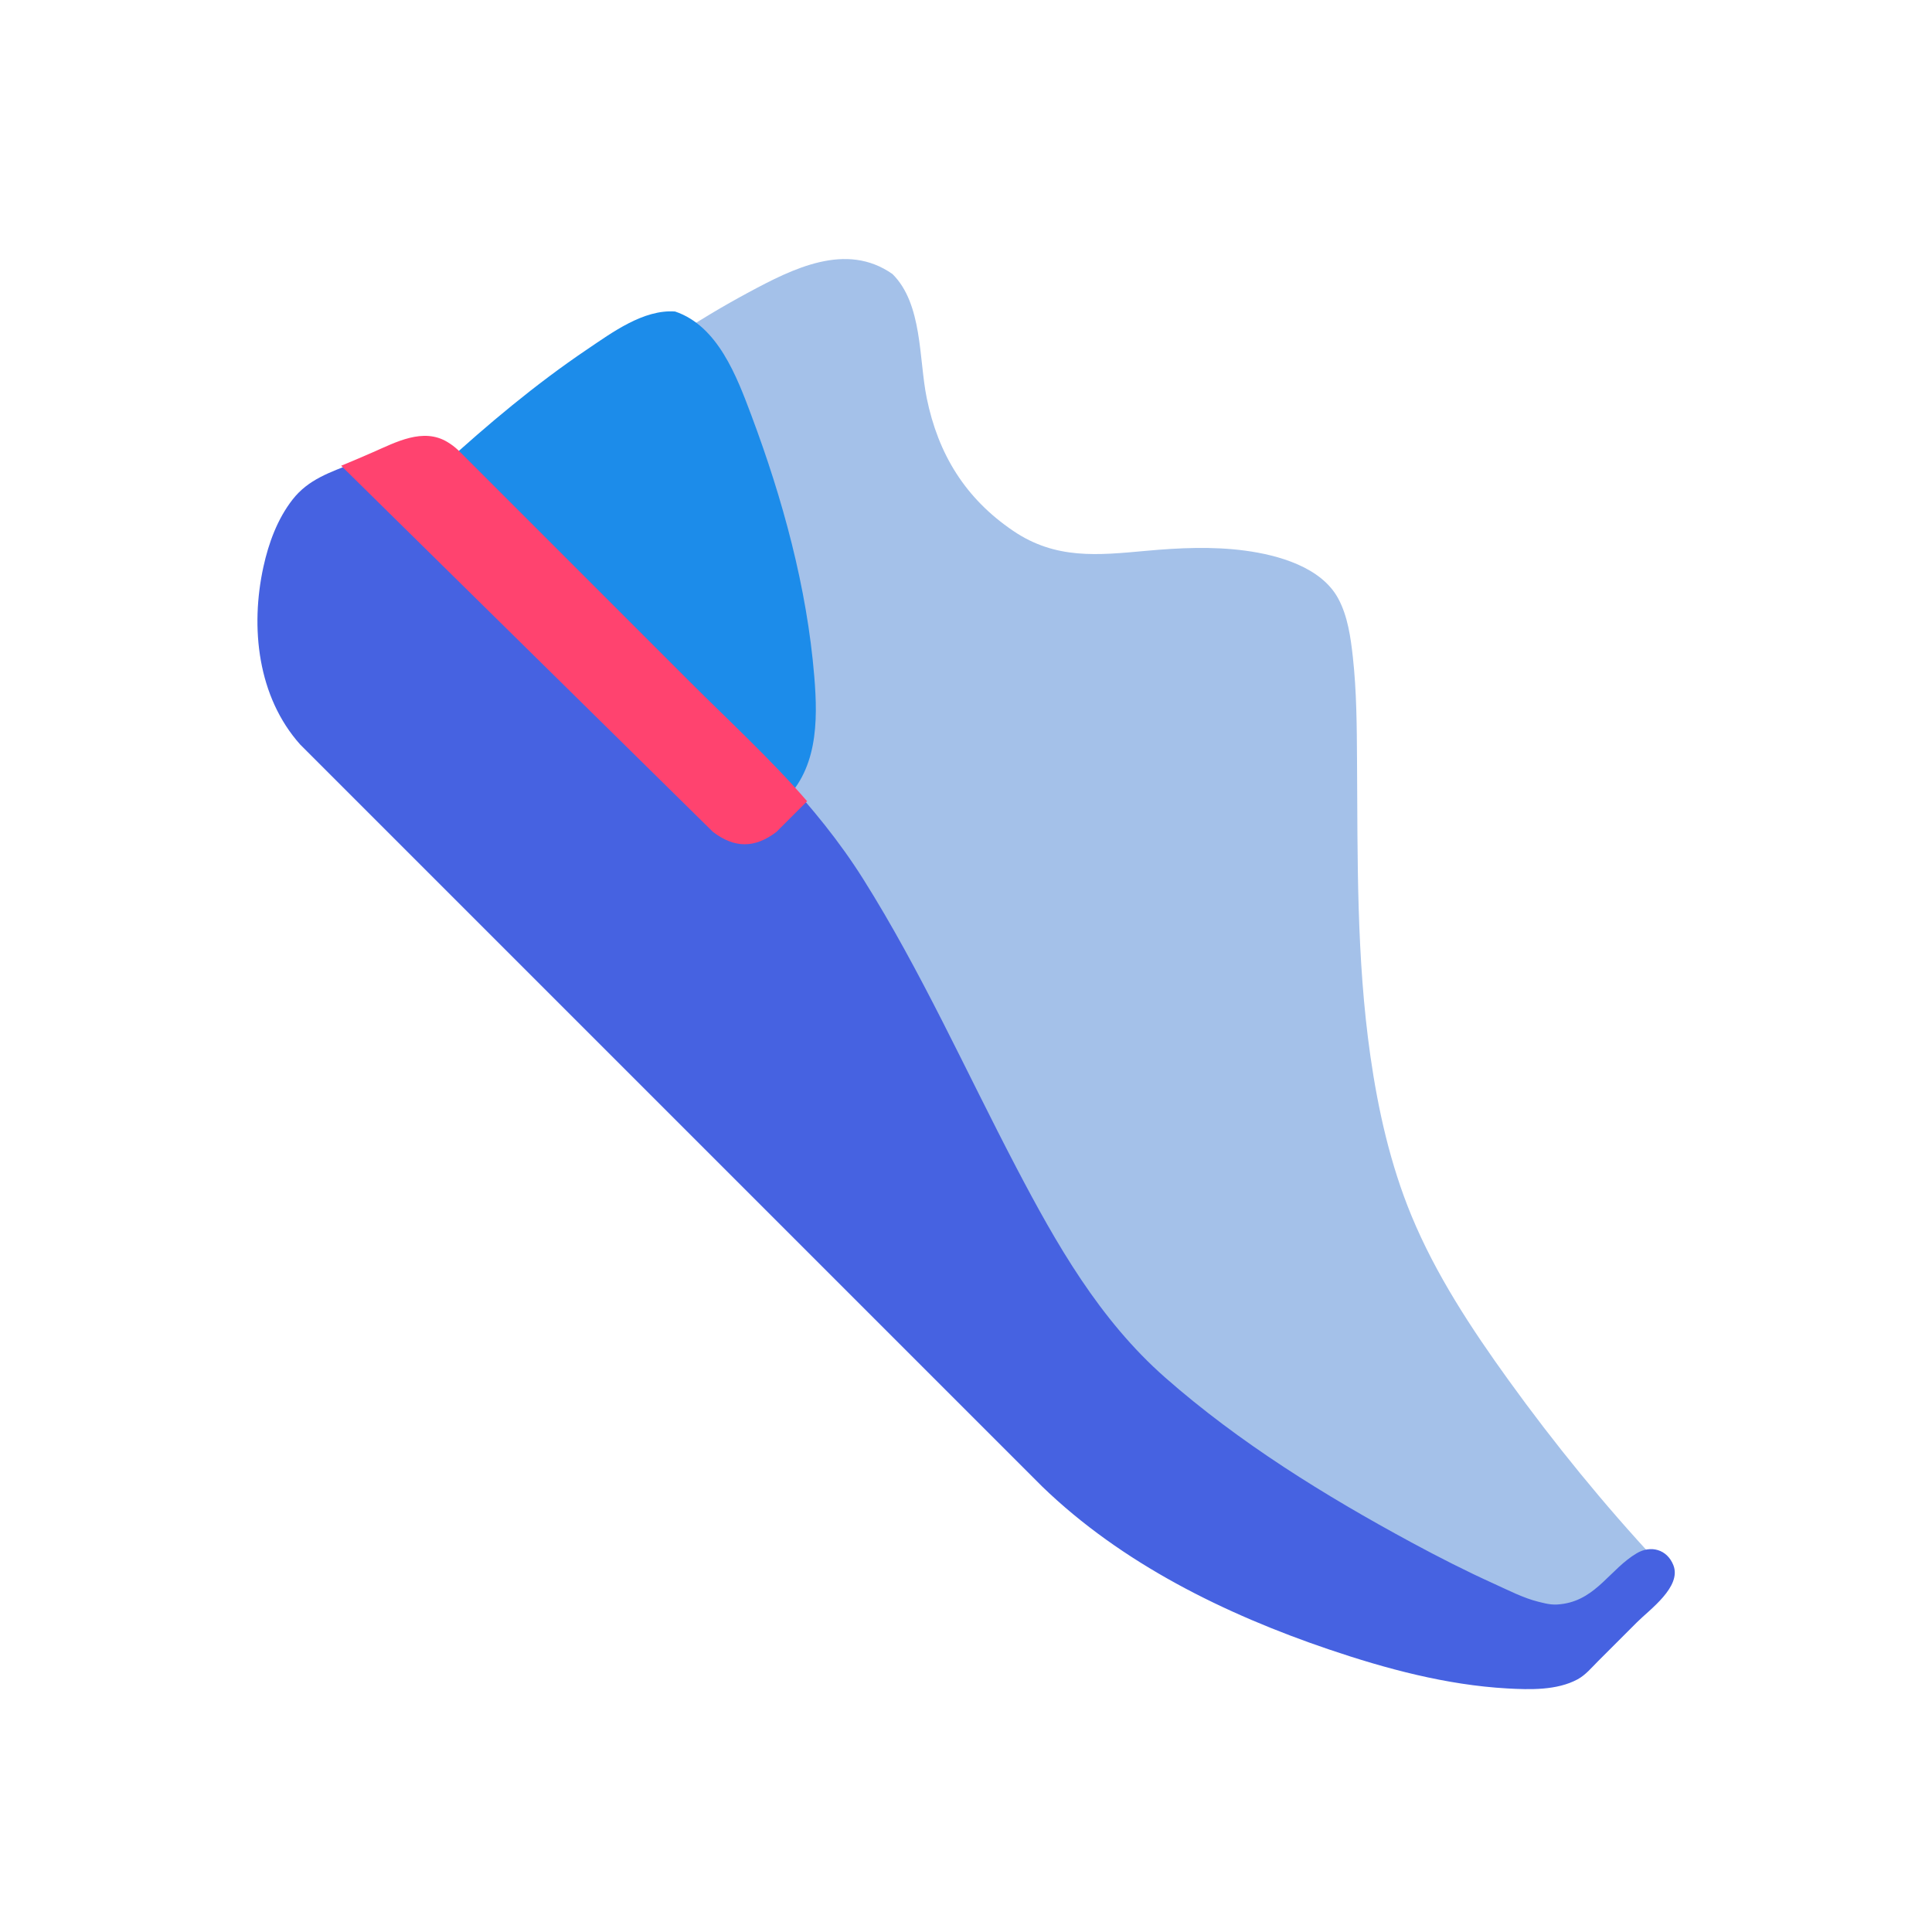 <?xml version="1.0" ?>
<svg xmlns="http://www.w3.org/2000/svg" version="1.1" width="224" height="224">
  <defs/>
  <g>
    <path d="M 103.476 31.773 C 103.476 31.773 103.476 31.773 103.476 31.773 C 106.979 35.238 106.525 41.639 107.447 46.151 C 108.776 52.663 111.917 57.789 117.483 61.558 C 122.406 64.892 127.274 64.377 132.868 63.866 C 136.69 63.517 140.575 63.332 144.391 63.846 C 148.19 64.358 153.186 65.739 155.158 69.398 C 156.262 71.446 156.6 73.901 156.852 76.179 C 157.292 80.171 157.311 84.207 157.337 88.217 C 157.414 99.632 157.262 111.083 158.882 122.414 C 159.784 128.729 161.206 135.044 163.649 140.955 C 166.469 147.779 170.598 154.046 174.901 160.013 C 180.203 167.366 185.98 174.451 192.157 181.092 C 188.633 184.626 185.11 188.161 181.586 191.695 C 163.795 181.266 146.003 170.835 128.212 160.405 C 115.482 138.166 102.751 115.928 90.021 93.689 C 77.984 81.528 65.948 69.367 53.91 57.206 C 64.337 48.86 74.995 40.242 86.79 33.901 C 91.916 31.145 98.106 28 103.476 31.773 C 103.476 31.773 103.476 31.773 103.476 31.773" stroke-width="0.0" fill="rgb(164, 193, 233)" opacity="1.0" stroke="rgb(0, 0, 0)" stroke-opacity="1.0" stroke-linecap="round" stroke-linejoin="round"/>
    <path d="M 78.271 36.116 C 78.271 36.116 78.271 36.116 78.271 36.116 C 83.233 37.786 85.428 43.663 87.115 48.16 C 90.743 57.835 93.56 68.113 94.41 78.436 C 94.846 83.722 94.81 89.443 90.484 93.229 C 77.415 80.158 64.347 67.087 51.279 54.016 C 56.57 49.184 62.13 44.519 68.073 40.508 C 70.957 38.562 74.606 35.853 78.271 36.116 C 78.271 36.116 78.271 36.116 78.271 36.116" stroke-width="0.0" fill="rgb(28, 140, 234)" opacity="1.0" stroke="rgb(0, 0, 0)" stroke-opacity="1.0" stroke-linecap="round" stroke-linejoin="round"/>
    <path d="M 54.133 53.2 C 54.133 53.2 54.133 53.2 54.133 53.2 C 62.727 61.794 71.321 70.387 79.915 78.98 C 87.209 86.274 94.557 93.142 100.084 101.921 C 106.803 112.596 111.966 124.159 117.807 135.315 C 122.481 144.24 127.466 153.013 135.113 159.733 C 143.691 167.27 153.597 173.4 163.617 178.817 C 166.764 180.518 169.954 182.145 173.213 183.621 C 174.856 184.364 176.605 185.274 178.365 185.712 C 179.549 186.006 180.096 186.138 181.302 185.945 C 185.117 185.337 186.738 181.881 189.771 180.085 C 191.388 179.128 193.282 179.622 194.014 181.47 C 195.004 183.968 191.242 186.639 189.808 188.074 C 188.296 189.587 186.783 191.099 185.27 192.611 C 184.536 193.344 183.836 194.203 182.91 194.704 C 180.514 196.0 177.372 195.909 174.742 195.761 C 167.701 195.364 160.7 193.484 154.049 191.228 C 142.012 187.144 130.067 181.271 120.852 172.37 C 92.17 143.689 63.489 115.007 34.808 86.326 C 29.869 80.796 28.996 72.757 30.544 65.705 C 31.15 62.944 32.172 60.155 33.929 57.908 C 35.772 55.552 38.306 54.755 40.983 53.688 C 43.912 52.52 47.861 50.31 51.142 51.259 C 52.356 51.61 53.213 52.382 54.133 53.2 C 54.133 53.2 54.133 53.2 54.133 53.2" stroke-width="0.0" fill="rgb(70, 98, 225)" opacity="1.0" stroke="rgb(0, 0, 0)" stroke-opacity="1.0" stroke-linecap="round" stroke-linejoin="round"/>
    <path d="M 43.215 52.443 C 43.215 52.443 43.215 52.443 43.215 52.443 C 45.881 51.281 49.05 49.541 51.874 51.248 C 52.881 51.856 53.281 52.36 54.133 53.2 C 54.133 53.2 54.133 53.2 54.133 53.2 C 62.727 61.794 71.321 70.387 79.915 78.98 C 84.498 83.563 89.333 87.994 93.579 92.894 C 92.393 94.08 91.207 95.266 90.021 96.452 C 87.516 98.363 85.167 98.363 82.661 96.452 C 68.293 82.3 53.925 68.15 39.557 53.998 C 40.784 53.495 42.001 52.975 43.215 52.443 C 43.215 52.443 43.215 52.443 43.215 52.443" stroke-width="0.0" fill="rgb(255, 67, 111)" opacity="1.0" stroke="rgb(0, 0, 0)" stroke-opacity="1.0" stroke-linecap="round" stroke-linejoin="round"/>
  </g>
</svg>
